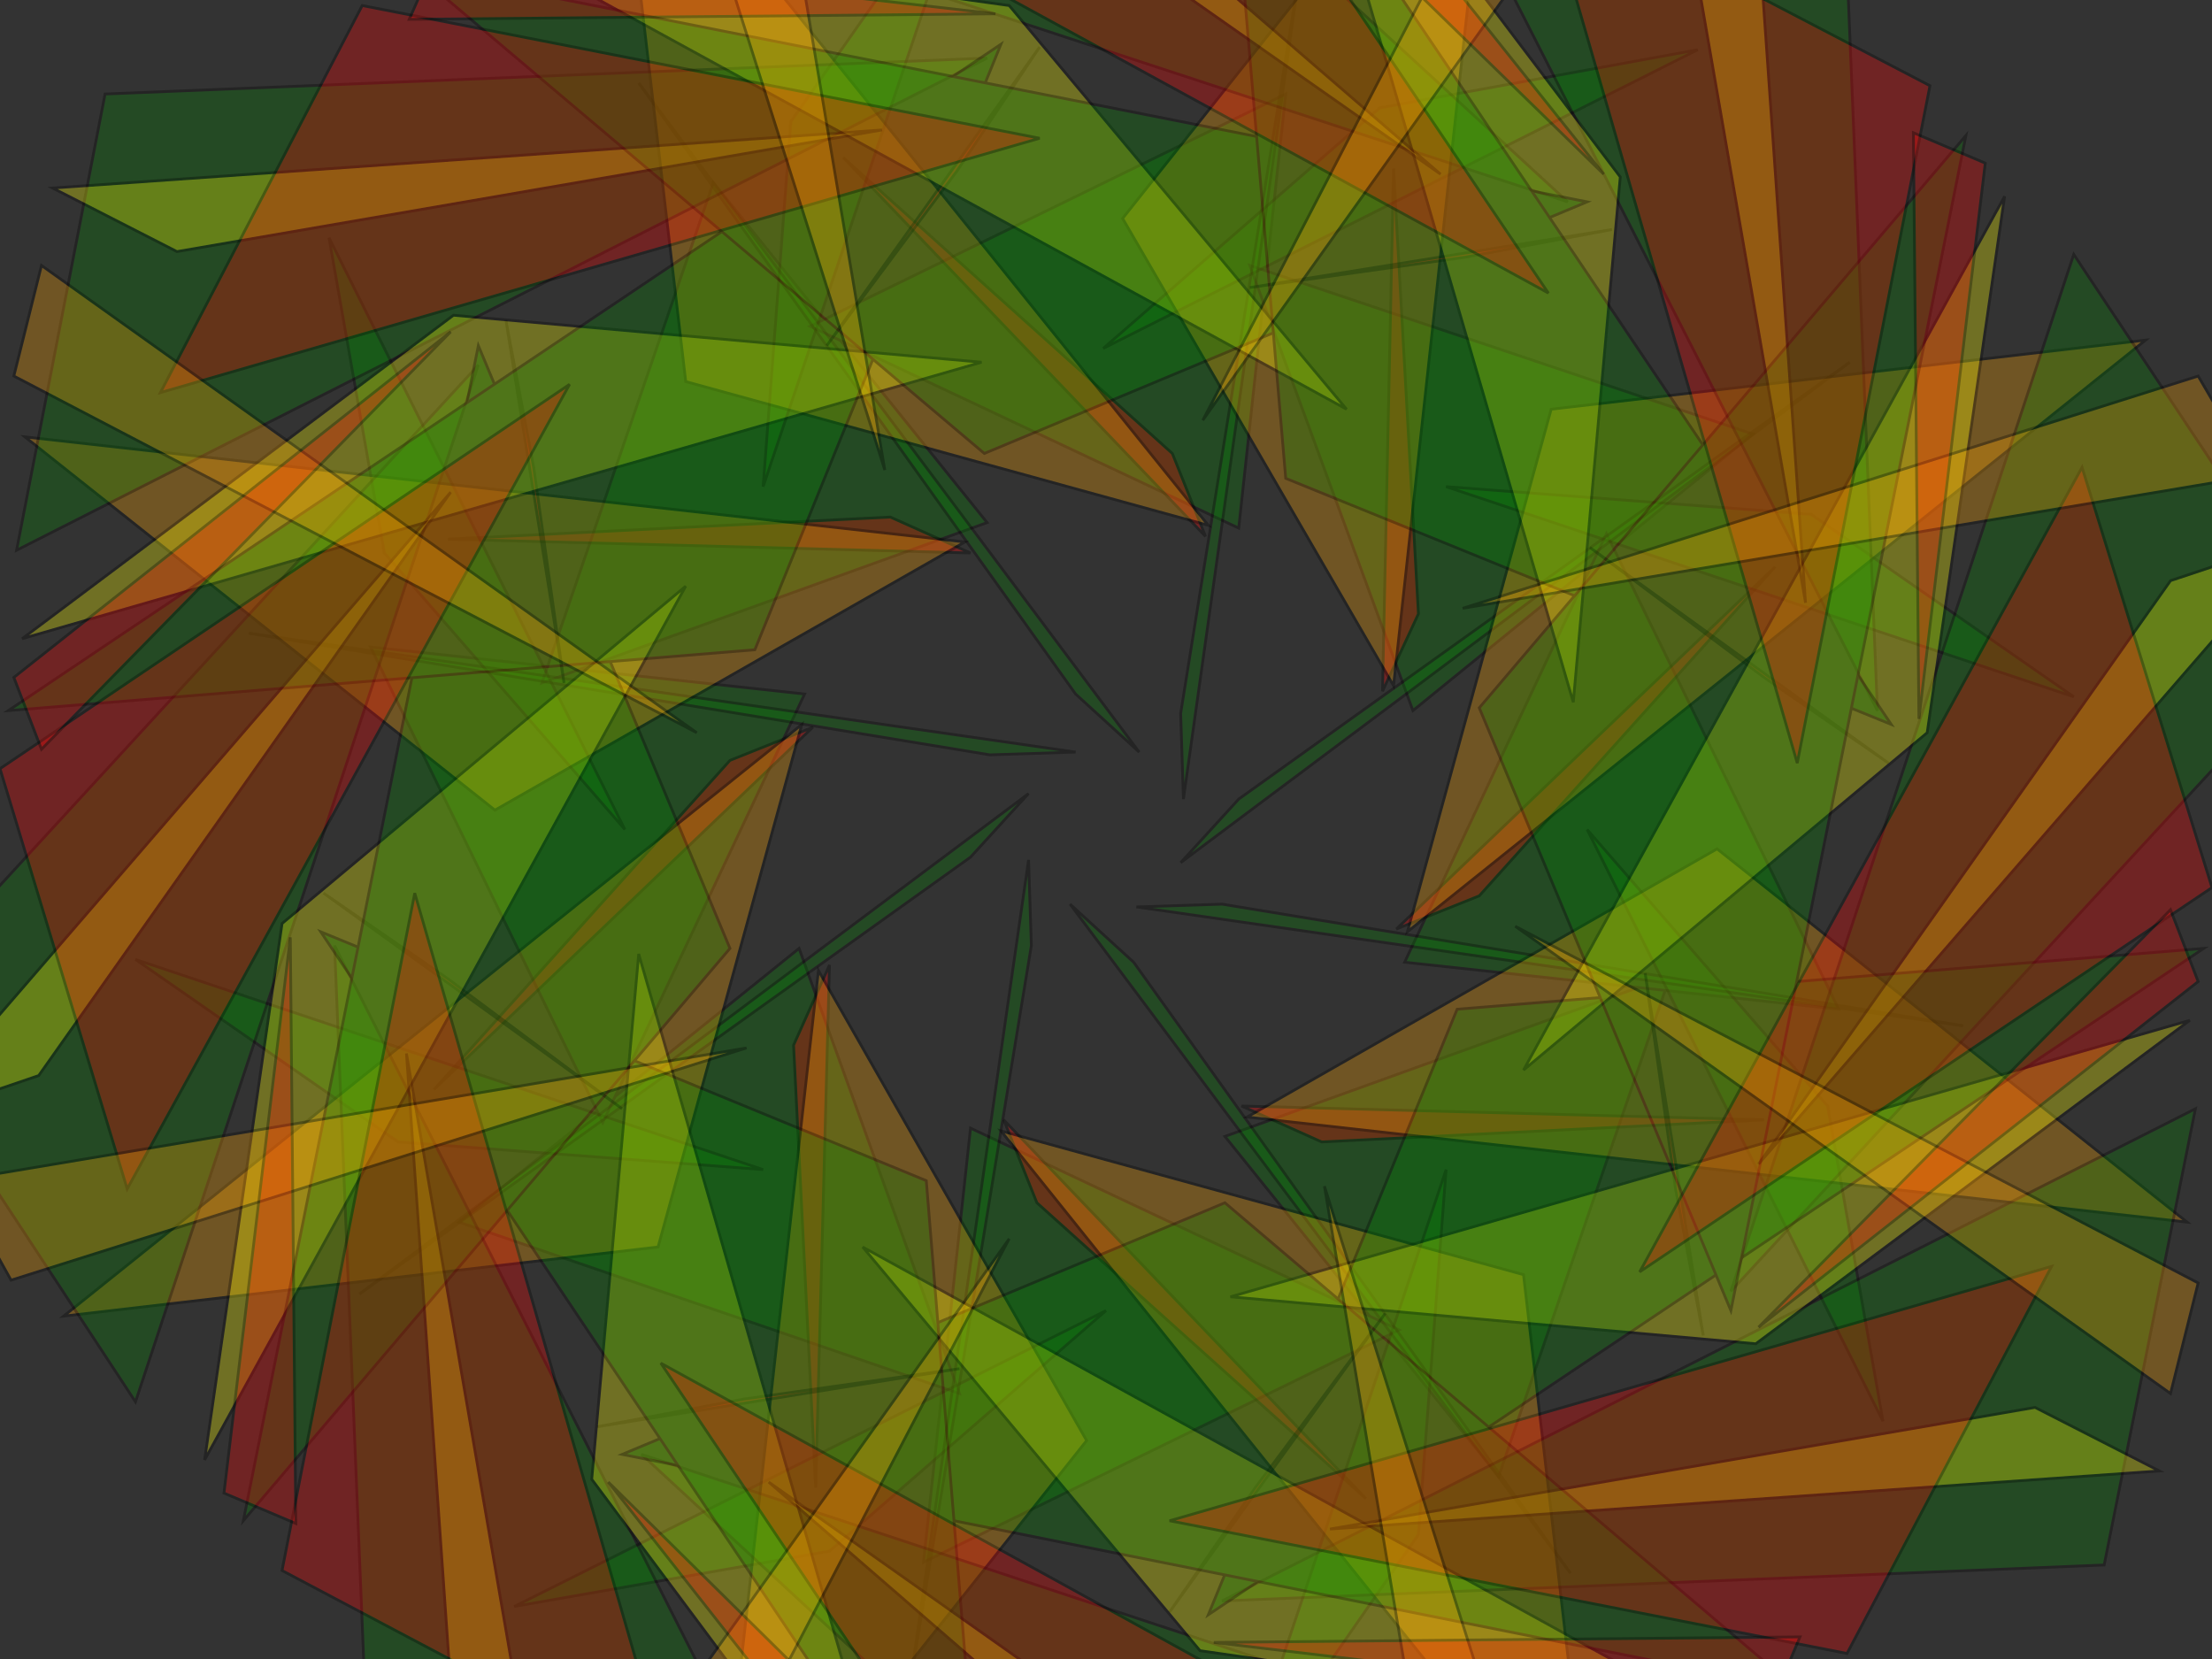 <svg width='800.0' height='600.0'>
<rect width="100%" height="100%" fill="#333333" stroke="none"/>
<g stroke='black' stroke-width='1' fill='green'>
<g opacity='0.3'>
<polygon points = '443, 411 604, 353 542, 534 ' />
<polygon points = '351, 408 506, 481 334, 565 ' />
<polygon points = '289, 343 347, 504 166, 442 ' />
<polygon points = '291, 251 218, 406 134, 234 ' />
<polygon points = '357, 189 196, 247 258, 66 ' />
<polygon points = '448, 191 293, 118 465, 34 ' />
<polygon points = '511, 257 452, 96 634, 157 ' />
<polygon points = '508, 348 581, 193 665, 365 ' />
</g>
</g>
<g stroke='black' stroke-width='1' fill='red'>
<g opacity='0.3'>
<polygon points = '478, 413 638, 405 449, 400 ' />
<polygon points = '375, 435 494, 542 363, 405 ' />
<polygon points = '287, 378 295, 538 300, 349 ' />
<polygon points = '264, 275 157, 394 294, 263 ' />
<polygon points = '322, 187 162, 195 351, 200 ' />
<polygon points = '424, 164 305, 57 436, 194 ' />
<polygon points = '513, 222 504, 61 500, 250 ' />
<polygon points = '535, 324 642, 205 505, 336 ' />
</g>
</g>
<g stroke='black' stroke-width='1' fill='green'>
<g opacity='0.3'>
<polygon points = '681, 514 661, 400 574, 300 ' />
<polygon points = '447, 650 513, 555 523, 423 ' />
<polygon points = '186, 581 300, 561 400, 474 ' />
<polygon points = '49, 347 144, 413 276, 423 ' />
<polygon points = '119, 86 139, 200 226, 300 ' />
<polygon points = '352, -50 286, 44 276, 176 ' />
<polygon points = '614, 18 499, 39 399, 126 ' />
<polygon points = '750, 252 655, 186 523, 176 ' />
</g>
</g>
<g stroke='black' stroke-width='1' fill='green'>
<g opacity='0.3'>
<polygon points = '710, 371 411, 328 442, 327 ' />
<polygon points = '568, 569 387, 327 410, 348 ' />
<polygon points = '329, 610 372, 311 373, 342 ' />
<polygon points = '130, 468 372, 287 351, 310 ' />
<polygon points = '90, 229 389, 272 358, 273 ' />
<polygon points = '231, 30 412, 272 389, 251 ' />
<polygon points = '470, -10 428, 289 427, 258 ' />
<polygon points = '669, 131 427, 312 448, 289 ' />
</g>
</g>
<g stroke='black' stroke-width='1' fill='orange'>
<g opacity='0.3'>
<polygon points = '621, 307 451, 404 791, 442 ' />
<polygon points = '551, 461 362, 409 576, 676 ' />
<polygon points = '393, 521 296, 351 258, 691 ' />
<polygon points = '238, 451 290, 262 23, 476 ' />
<polygon points = '179, 293 349, 196 9, 158 ' />
<polygon points = '248, 138 437, 190 223, -76 ' />
<polygon points = '406, 79 504, 248 541, -91 ' />
<polygon points = '561, 148 509, 337 776, 123 ' />
</g>
</g>
<g stroke='black' stroke-width='1' fill='red'>
<g opacity='0.3'>
<polygon points = '454, 538 423, 583 501, 475 ' />
<polygon points = '269, 506 216, 516 347, 495 ' />
<polygon points = '162, 354 117, 323 225, 401 ' />
<polygon points = '193, 169 183, 116 204, 247 ' />
<polygon points = '346, 62 376, 17 299, 125 ' />
<polygon points = '530, 93 583, 83 452, 104 ' />
<polygon points = '638, 245 683, 276 575, 198 ' />
<polygon points = '606, 430 616, 483 595, 352 ' />
</g>
</g>
<g stroke='black' stroke-width='1' fill='green'>
<g opacity='0.3'>
<polygon points = '794, 401 442, 579 761, 566 ' />
<polygon points = '607, 650 232, 526 467, 743 ' />
<polygon points = '299, 694 121, 342 134, 661 ' />
<polygon points = '49, 507 173, 132 -43, 367 ' />
<polygon points = '6, 199 357, 21 38, 34 ' />
<polygon points = '192, -50 567, 73 332, -143 ' />
<polygon points = '500, -94 679, 257 666, -61 ' />
<polygon points = '750, 92 626, 467 843, 232 ' />
</g>
</g>
<g stroke='black' stroke-width='1' fill='yellow'>
<g opacity='0.3'>
<polygon points = '445, 469 635, 486 792, 369 ' />
<polygon points = '312, 451 434, 597 628, 625 ' />
<polygon points = '231, 345 214, 535 331, 692 ' />
<polygon points = '248, 212 102, 334 74, 528 ' />
<polygon points = '355, 131 164, 114 8, 231 ' />
<polygon points = '487, 148 365, 2 171, -25 ' />
<polygon points = '569, 254 586, 64 468, -92 ' />
<polygon points = '551, 387 697, 265 725, 71 ' />
</g>
</g>
<g stroke='black' stroke-width='1' fill='yellow'>
<g opacity='0.3'>
<polygon points = '481, 553 781, 532 736, 509 ' />
<polygon points = '278, 536 505, 733 489, 685 ' />
<polygon points = '147, 381 168, 681 191, 636 ' />
<polygon points = '163, 178 -33, 405 14, 389 ' />
<polygon points = '319, 47 19, 68 64, 91 ' />
<polygon points = '521, 63 294, -133 310, -85 ' />
<polygon points = '653, 218 632, -81 609, -36 ' />
<polygon points = '636, 421 833, 194 785, 210 ' />
</g>
</g>
<g stroke='black' stroke-width='1' fill='green'>
<g opacity='0.3'>
<polygon points = '797, 343 527, 365 437, 584 ' />
<polygon points = '650, 611 443, 435 225, 526 ' />
<polygon points = '357, 697 335, 427 116, 337 ' />
<polygon points = '88, 550 264, 343 173, 125 ' />
<polygon points = '3, 257 273, 235 362, 16 ' />
<polygon points = '149, -11 356, 164 574, 73 ' />
<polygon points = '442, -97 465, 173 684, 262 ' />
<polygon points = '711, 49 535, 256 626, 474 ' />
</g>
</g>
<g stroke='black' stroke-width='1' fill='red'>
<g opacity='0.3'>
<polygon points = '742, 458 668, 598 423, 550 ' />
<polygon points = '530, 653 378, 700 239, 493 ' />
<polygon points = '242, 642 102, 568 150, 323 ' />
<polygon points = '46, 430 0, 278 206, 139 ' />
<polygon points = '58, 142 131, 2 376, 50 ' />
<polygon points = '269, -53 421, -100 560, 106 ' />
<polygon points = '558, -42 698, 31 650, 276 ' />
<polygon points = '753, 169 800, 321 593, 460 ' />
</g>
</g>
<g stroke='black' stroke-width='1' fill='orange'>
<g opacity='0.3'>
<polygon points = '548, 335 785, 504 795, 464 ' />
<polygon points = '479, 429 527, 716 563, 695 ' />
<polygon points = '365, 448 196, 685 236, 695 ' />
<polygon points = '270, 379 -16, 427 4, 463 ' />
<polygon points = '252, 265 15, 96 5, 136 ' />
<polygon points = '320, 170 272, -116 236, -95 ' />
<polygon points = '435, 152 604, -85 563, -95 ' />
<polygon points = '529, 220 816, 172 795, 136 ' />
</g>
</g>
<g stroke='black' stroke-width='1' fill='red'>
<g opacity='0.3'>
<polygon points = '636, 480 795, 355 785, 329 ' />
<polygon points = '439, 594 640, 618 651, 592 ' />
<polygon points = '220, 536 345, 695 371, 685 ' />
<polygon points = '105, 339 81, 540 107, 551 ' />
<polygon points = '163, 120 5, 245 15, 271 ' />
<polygon points = '360, 5 159, -18 148, 7 ' />
<polygon points = '580, 63 454, -95 428, -85 ' />
<polygon points = '694, 260 718, 59 692, 48 ' />
</g>
</g>
</svg>
